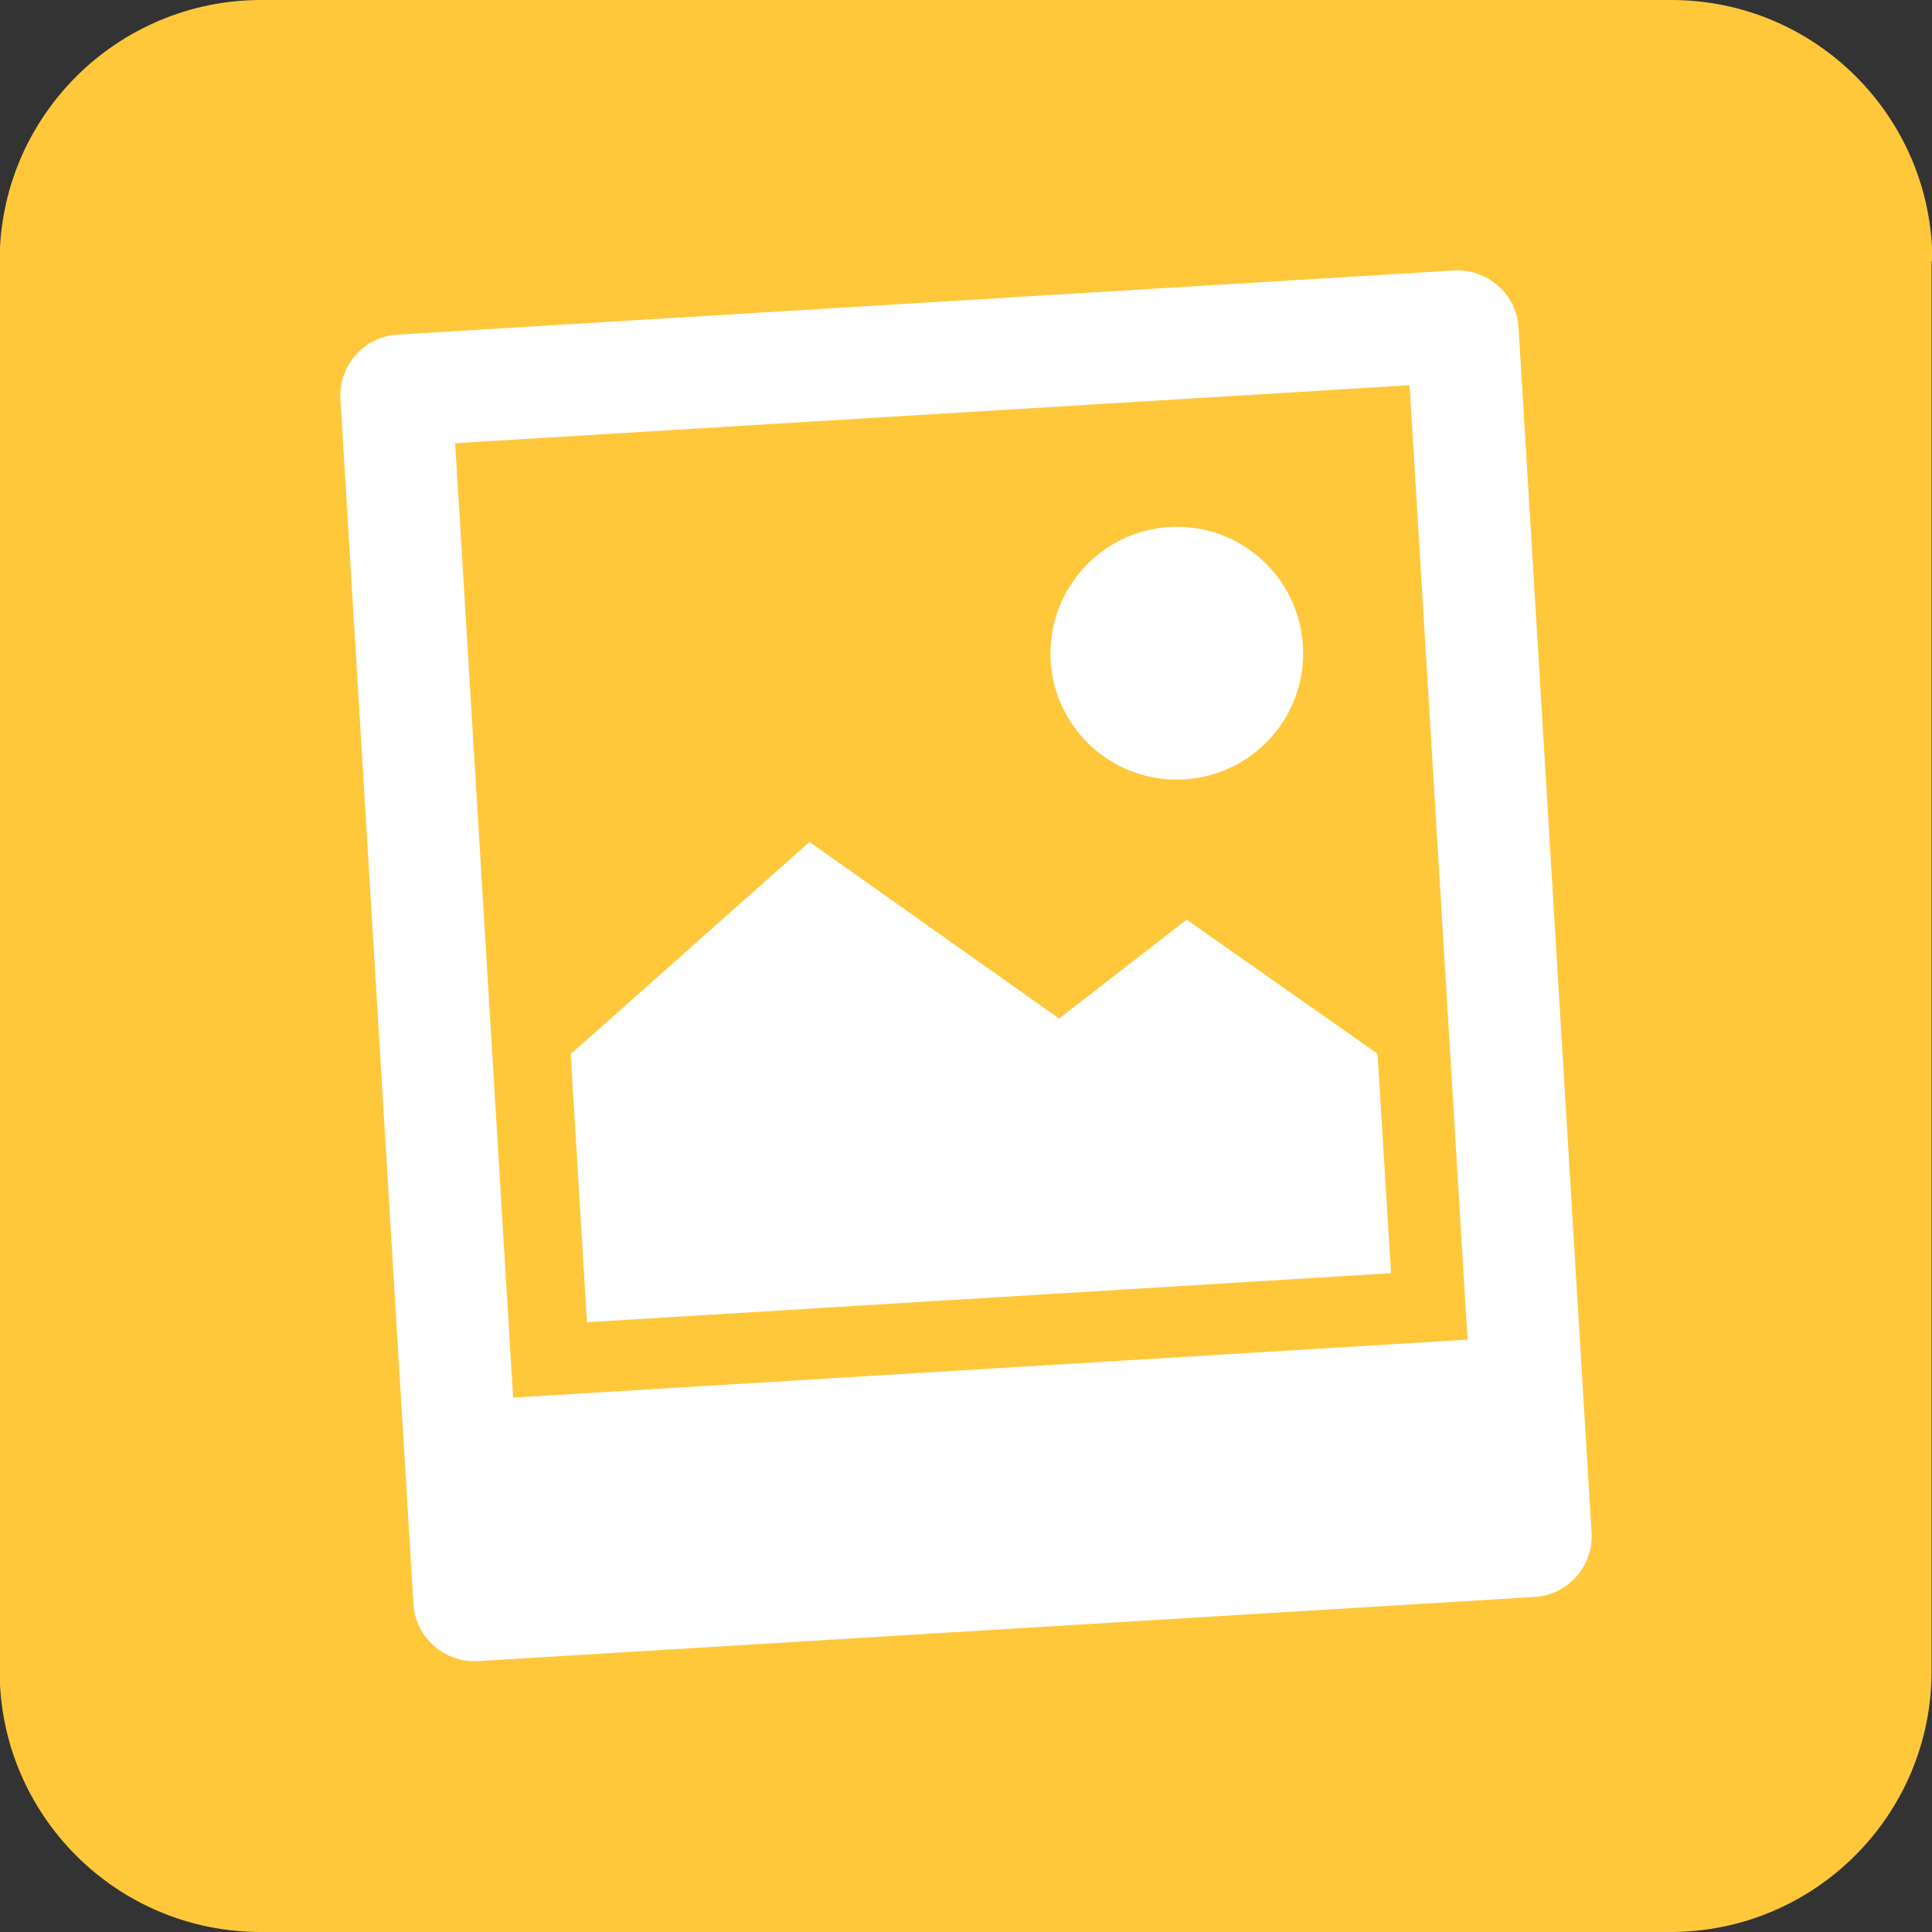 <svg version="1.1" xmlns="http://www.w3.org/2000/svg" xmlns:xlink="http://www.w3.org/1999/xlink" x="0px" y="0px" viewBox="-47 170.9 500 500" style="enable-background:new -47 170.9 500 500;" xml:space="preserve">

	<rect x="-47" y="170.9" width="500" height="500" fill="#333333" stroke="none"/>

	<path id="background" fill="#FFC83B" d="M453.1,238.5c0-37.3-30.2-67.6-67.6-67.6H20.6c-37.3,0-67.7,30.2-67.7,67.6v364.8 c0,37.3,30.2,67.6,67.6,67.6h364.8c37.3,0,67.6-30.2,67.6-67.6V238.5H453.1z"/>

	<g id="icon" fill="#FFFFFF">
		
		<g id="image">
			<path d="M364.9,567.6L346,255.7c-0.5-8.7-8.1-15.3-16.7-14.8L55.9,257.5c-8.7,0.5-15.3,8-14.8,16.7 l18.9,311.8c0.5,8.7,8.1,15.3,16.7,14.8l273.3-16.6C358.7,583.8,365.4,576.2,364.9,567.6z M85.8,532.6l-15-247l247-15l15,247 L85.8,532.6z"/>
			<polygon points="100.7,443.7 162.5,388.8 227.1,434.5 260.1,408.9 309.5,443.6 313,500.4 104.9,513.1 100.7,443.7"/>
			<path d="M255.6,307.3c18-1.1,33.5,12.6,34.6,30.7c1.1,18-12.6,33.5-30.7,34.6c-18,1.1-33.5-12.6-34.6-30.7 C223.9,323.9,237.6,308.4,255.6,307.3L255.6,307.3z"/>
		</g>

	</g>
	
</svg>
